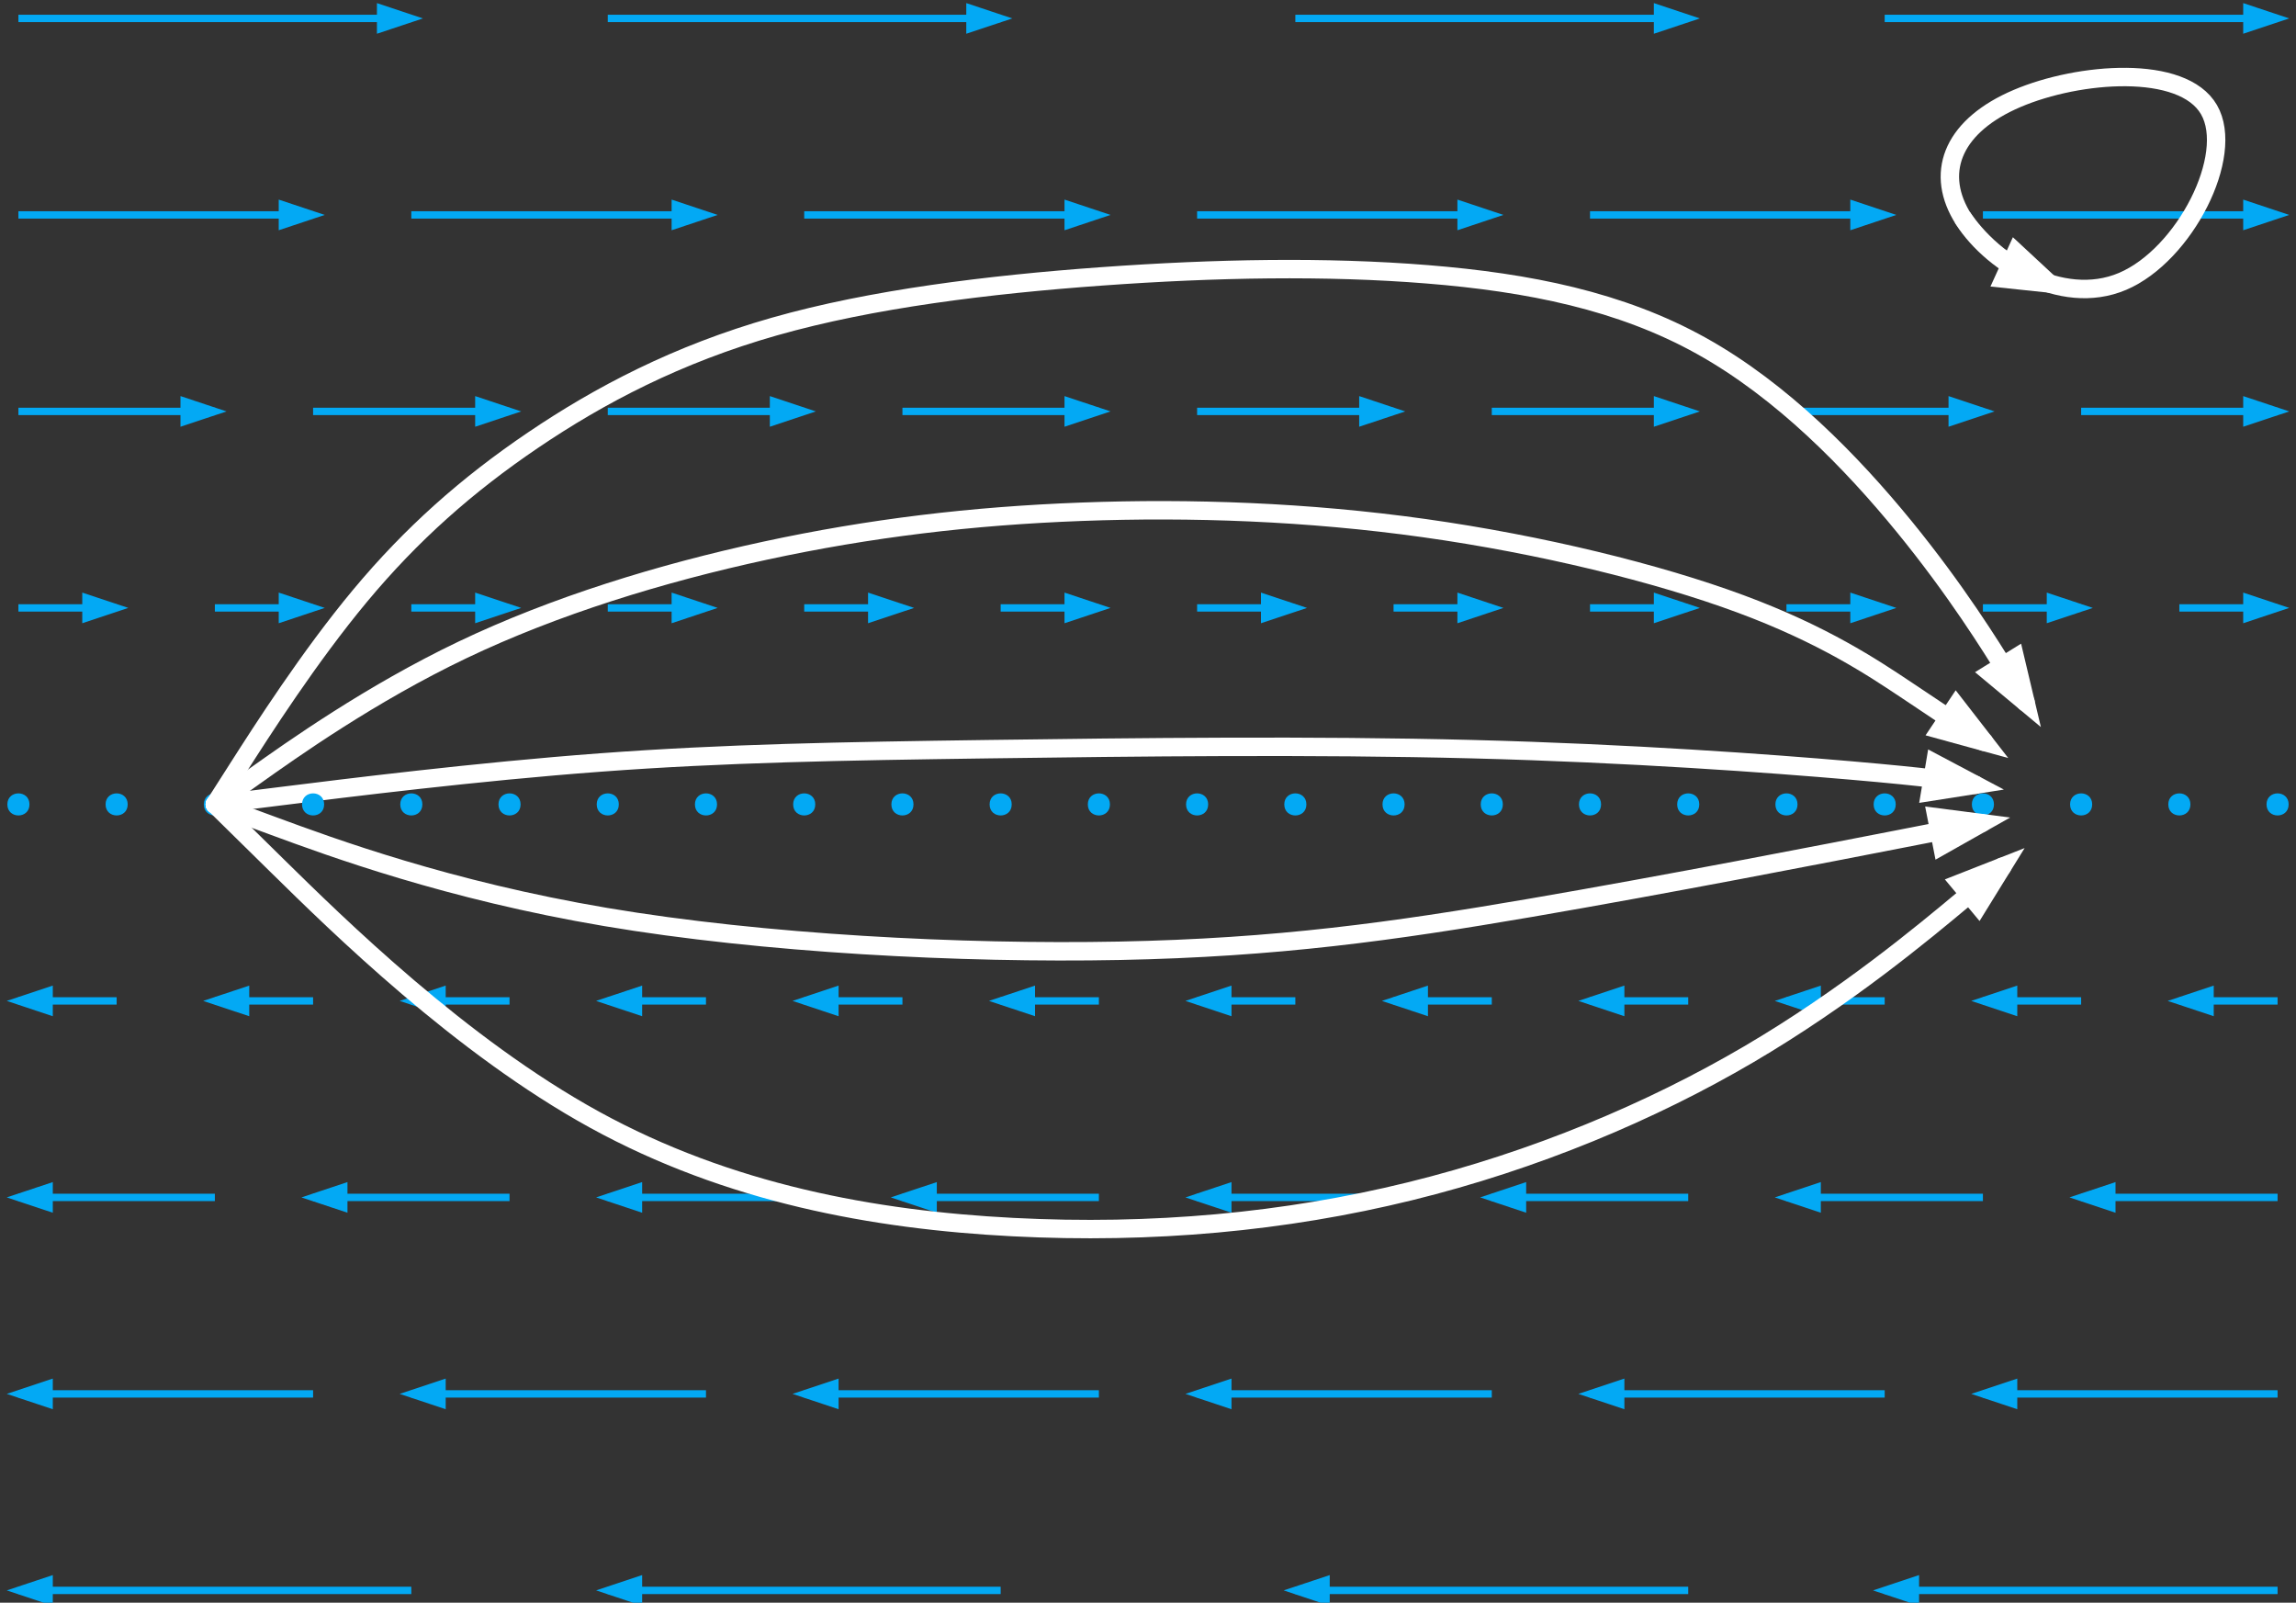 <?xml version="1.0" encoding="UTF-8"?>
<svg xmlns="http://www.w3.org/2000/svg" xmlns:xlink="http://www.w3.org/1999/xlink" width="374pt" height="261pt" viewBox="0 0 374 261" version="1.1">
<rect x="0" y="0" width="374" height="261" fill="#333333" stroke="none"/>
<g id="surface48899">
<path style=" stroke:none;fill-rule:evenodd;fill:rgb(1.2%,66.3%,95.7%);fill-opacity:1;" d="M 324.801 131 C 324.801 128.602 321.199 128.602 321.199 131 C 321.199 133.398 324.801 133.398 324.801 131 Z M 324.801 131 "/>
<path style=" stroke:none;fill-rule:evenodd;fill:rgb(1.2%,66.3%,95.7%);fill-opacity:1;" d="M 36.801 131 C 36.801 128.602 33.199 128.602 33.199 131 C 33.199 133.398 36.801 133.398 36.801 131 Z M 36.801 131 "/>
<path style="fill:none;stroke-width:1.2;stroke-linecap:butt;stroke-linejoin:miter;stroke:rgb(1.2%,66.3%,95.7%);stroke-opacity:1;stroke-miterlimit:10;" d="M 432 160 L 416 160 " transform="matrix(1,0,0,-1,-61,323)"/>
<path style="fill-rule:evenodd;fill:rgb(1.2%,66.3%,95.7%);fill-opacity:1;stroke-width:1.2;stroke-linecap:butt;stroke-linejoin:miter;stroke:rgb(1.2%,66.3%,95.7%);stroke-opacity:1;stroke-miterlimit:10;" d="M 416 160 L 421 158.336 L 421 161.664 Z M 416 160 " transform="matrix(1,0,0,-1,-61,323)"/>
<path style="fill:none;stroke-width:1.2;stroke-linecap:butt;stroke-linejoin:miter;stroke:rgb(1.2%,66.3%,95.7%);stroke-opacity:1;stroke-miterlimit:10;" d="M 400 160 L 384 160 " transform="matrix(1,0,0,-1,-61,323)"/>
<path style="fill-rule:evenodd;fill:rgb(1.2%,66.3%,95.7%);fill-opacity:1;stroke-width:1.2;stroke-linecap:butt;stroke-linejoin:miter;stroke:rgb(1.2%,66.3%,95.7%);stroke-opacity:1;stroke-miterlimit:10;" d="M 384 160 L 389 158.336 L 389 161.664 Z M 384 160 " transform="matrix(1,0,0,-1,-61,323)"/>
<path style="fill:none;stroke-width:1.2;stroke-linecap:butt;stroke-linejoin:miter;stroke:rgb(1.2%,66.3%,95.7%);stroke-opacity:1;stroke-miterlimit:10;" d="M 368 160 L 352 160 " transform="matrix(1,0,0,-1,-61,323)"/>
<path style="fill-rule:evenodd;fill:rgb(1.2%,66.3%,95.7%);fill-opacity:1;stroke-width:1.2;stroke-linecap:butt;stroke-linejoin:miter;stroke:rgb(1.2%,66.3%,95.7%);stroke-opacity:1;stroke-miterlimit:10;" d="M 352 160 L 357 158.336 L 357 161.664 Z M 352 160 " transform="matrix(1,0,0,-1,-61,323)"/>
<path style="fill:none;stroke-width:1.2;stroke-linecap:butt;stroke-linejoin:miter;stroke:rgb(1.2%,66.3%,95.7%);stroke-opacity:1;stroke-miterlimit:10;" d="M 336 160 L 320 160 " transform="matrix(1,0,0,-1,-61,323)"/>
<path style="fill-rule:evenodd;fill:rgb(1.2%,66.3%,95.7%);fill-opacity:1;stroke-width:1.2;stroke-linecap:butt;stroke-linejoin:miter;stroke:rgb(1.2%,66.3%,95.7%);stroke-opacity:1;stroke-miterlimit:10;" d="M 320 160 L 325 158.336 L 325 161.664 Z M 320 160 " transform="matrix(1,0,0,-1,-61,323)"/>
<path style="fill:none;stroke-width:1.2;stroke-linecap:butt;stroke-linejoin:miter;stroke:rgb(1.2%,66.3%,95.7%);stroke-opacity:1;stroke-miterlimit:10;" d="M 304 160 L 288 160 " transform="matrix(1,0,0,-1,-61,323)"/>
<path style="fill-rule:evenodd;fill:rgb(1.2%,66.3%,95.7%);fill-opacity:1;stroke-width:1.2;stroke-linecap:butt;stroke-linejoin:miter;stroke:rgb(1.2%,66.3%,95.7%);stroke-opacity:1;stroke-miterlimit:10;" d="M 288 160 L 293 158.336 L 293 161.664 Z M 288 160 " transform="matrix(1,0,0,-1,-61,323)"/>
<path style="fill:none;stroke-width:1.2;stroke-linecap:butt;stroke-linejoin:miter;stroke:rgb(1.2%,66.3%,95.7%);stroke-opacity:1;stroke-miterlimit:10;" d="M 272 160 L 256 160 " transform="matrix(1,0,0,-1,-61,323)"/>
<path style="fill-rule:evenodd;fill:rgb(1.2%,66.3%,95.7%);fill-opacity:1;stroke-width:1.2;stroke-linecap:butt;stroke-linejoin:miter;stroke:rgb(1.2%,66.3%,95.7%);stroke-opacity:1;stroke-miterlimit:10;" d="M 256 160 L 261 158.336 L 261 161.664 Z M 256 160 " transform="matrix(1,0,0,-1,-61,323)"/>
<path style="fill:none;stroke-width:1.2;stroke-linecap:butt;stroke-linejoin:miter;stroke:rgb(1.2%,66.3%,95.7%);stroke-opacity:1;stroke-miterlimit:10;" d="M 240 160 L 224 160 " transform="matrix(1,0,0,-1,-61,323)"/>
<path style="fill-rule:evenodd;fill:rgb(1.2%,66.3%,95.7%);fill-opacity:1;stroke-width:1.2;stroke-linecap:butt;stroke-linejoin:miter;stroke:rgb(1.2%,66.3%,95.7%);stroke-opacity:1;stroke-miterlimit:10;" d="M 224 160 L 229 158.336 L 229 161.664 Z M 224 160 " transform="matrix(1,0,0,-1,-61,323)"/>
<path style="fill:none;stroke-width:1.2;stroke-linecap:butt;stroke-linejoin:miter;stroke:rgb(1.2%,66.3%,95.7%);stroke-opacity:1;stroke-miterlimit:10;" d="M 208 160 L 192 160 " transform="matrix(1,0,0,-1,-61,323)"/>
<path style="fill-rule:evenodd;fill:rgb(1.2%,66.3%,95.7%);fill-opacity:1;stroke-width:1.2;stroke-linecap:butt;stroke-linejoin:miter;stroke:rgb(1.2%,66.3%,95.7%);stroke-opacity:1;stroke-miterlimit:10;" d="M 192 160 L 197 158.336 L 197 161.664 Z M 192 160 " transform="matrix(1,0,0,-1,-61,323)"/>
<path style="fill:none;stroke-width:1.2;stroke-linecap:butt;stroke-linejoin:miter;stroke:rgb(1.2%,66.3%,95.7%);stroke-opacity:1;stroke-miterlimit:10;" d="M 176 160 L 160 160 " transform="matrix(1,0,0,-1,-61,323)"/>
<path style="fill-rule:evenodd;fill:rgb(1.2%,66.3%,95.7%);fill-opacity:1;stroke-width:1.2;stroke-linecap:butt;stroke-linejoin:miter;stroke:rgb(1.2%,66.3%,95.7%);stroke-opacity:1;stroke-miterlimit:10;" d="M 160 160 L 165 158.336 L 165 161.664 Z M 160 160 " transform="matrix(1,0,0,-1,-61,323)"/>
<path style="fill:none;stroke-width:1.2;stroke-linecap:butt;stroke-linejoin:miter;stroke:rgb(1.2%,66.3%,95.7%);stroke-opacity:1;stroke-miterlimit:10;" d="M 144 160 L 128 160 " transform="matrix(1,0,0,-1,-61,323)"/>
<path style="fill-rule:evenodd;fill:rgb(1.2%,66.3%,95.7%);fill-opacity:1;stroke-width:1.2;stroke-linecap:butt;stroke-linejoin:miter;stroke:rgb(1.2%,66.3%,95.7%);stroke-opacity:1;stroke-miterlimit:10;" d="M 128 160 L 133 158.336 L 133 161.664 Z M 128 160 " transform="matrix(1,0,0,-1,-61,323)"/>
<path style="fill:none;stroke-width:1.2;stroke-linecap:butt;stroke-linejoin:miter;stroke:rgb(1.2%,66.3%,95.7%);stroke-opacity:1;stroke-miterlimit:10;" d="M 112 160 L 96 160 " transform="matrix(1,0,0,-1,-61,323)"/>
<path style="fill-rule:evenodd;fill:rgb(1.2%,66.3%,95.7%);fill-opacity:1;stroke-width:1.2;stroke-linecap:butt;stroke-linejoin:miter;stroke:rgb(1.2%,66.3%,95.7%);stroke-opacity:1;stroke-miterlimit:10;" d="M 96 160 L 101 158.336 L 101 161.664 Z M 96 160 " transform="matrix(1,0,0,-1,-61,323)"/>
<path style="fill:none;stroke-width:1.2;stroke-linecap:butt;stroke-linejoin:miter;stroke:rgb(1.2%,66.3%,95.7%);stroke-opacity:1;stroke-miterlimit:10;" d="M 80 160 L 64 160 " transform="matrix(1,0,0,-1,-61,323)"/>
<path style="fill-rule:evenodd;fill:rgb(1.2%,66.3%,95.7%);fill-opacity:1;stroke-width:1.2;stroke-linecap:butt;stroke-linejoin:miter;stroke:rgb(1.2%,66.3%,95.7%);stroke-opacity:1;stroke-miterlimit:10;" d="M 64 160 L 69 158.336 L 69 161.664 Z M 64 160 " transform="matrix(1,0,0,-1,-61,323)"/>
<path style="fill:none;stroke-width:1.2;stroke-linecap:butt;stroke-linejoin:miter;stroke:rgb(1.2%,66.3%,95.7%);stroke-opacity:1;stroke-miterlimit:10;" d="M 432 128 L 400 128 " transform="matrix(1,0,0,-1,-61,323)"/>
<path style="fill-rule:evenodd;fill:rgb(1.2%,66.3%,95.7%);fill-opacity:1;stroke-width:1.2;stroke-linecap:butt;stroke-linejoin:miter;stroke:rgb(1.2%,66.3%,95.7%);stroke-opacity:1;stroke-miterlimit:10;" d="M 400 128 L 405 126.336 L 405 129.664 Z M 400 128 " transform="matrix(1,0,0,-1,-61,323)"/>
<path style="fill:none;stroke-width:1.2;stroke-linecap:butt;stroke-linejoin:miter;stroke:rgb(1.2%,66.3%,95.7%);stroke-opacity:1;stroke-miterlimit:10;" d="M 384 128 L 352 128 " transform="matrix(1,0,0,-1,-61,323)"/>
<path style="fill-rule:evenodd;fill:rgb(1.2%,66.3%,95.7%);fill-opacity:1;stroke-width:1.2;stroke-linecap:butt;stroke-linejoin:miter;stroke:rgb(1.2%,66.3%,95.7%);stroke-opacity:1;stroke-miterlimit:10;" d="M 352 128 L 357 126.336 L 357 129.664 Z M 352 128 " transform="matrix(1,0,0,-1,-61,323)"/>
<path style="fill:none;stroke-width:1.2;stroke-linecap:butt;stroke-linejoin:miter;stroke:rgb(1.2%,66.3%,95.7%);stroke-opacity:1;stroke-miterlimit:10;" d="M 336 128 L 304 128 " transform="matrix(1,0,0,-1,-61,323)"/>
<path style="fill-rule:evenodd;fill:rgb(1.2%,66.3%,95.7%);fill-opacity:1;stroke-width:1.2;stroke-linecap:butt;stroke-linejoin:miter;stroke:rgb(1.2%,66.3%,95.7%);stroke-opacity:1;stroke-miterlimit:10;" d="M 304 128 L 309 126.336 L 309 129.664 Z M 304 128 " transform="matrix(1,0,0,-1,-61,323)"/>
<path style="fill:none;stroke-width:1.2;stroke-linecap:butt;stroke-linejoin:miter;stroke:rgb(1.2%,66.3%,95.7%);stroke-opacity:1;stroke-miterlimit:10;" d="M 288 128 L 256 128 " transform="matrix(1,0,0,-1,-61,323)"/>
<path style="fill-rule:evenodd;fill:rgb(1.2%,66.3%,95.7%);fill-opacity:1;stroke-width:1.2;stroke-linecap:butt;stroke-linejoin:miter;stroke:rgb(1.2%,66.3%,95.7%);stroke-opacity:1;stroke-miterlimit:10;" d="M 256 128 L 261 126.336 L 261 129.664 Z M 256 128 " transform="matrix(1,0,0,-1,-61,323)"/>
<path style="fill:none;stroke-width:1.2;stroke-linecap:butt;stroke-linejoin:miter;stroke:rgb(1.2%,66.3%,95.7%);stroke-opacity:1;stroke-miterlimit:10;" d="M 240 128 L 208 128 " transform="matrix(1,0,0,-1,-61,323)"/>
<path style="fill-rule:evenodd;fill:rgb(1.2%,66.3%,95.7%);fill-opacity:1;stroke-width:1.2;stroke-linecap:butt;stroke-linejoin:miter;stroke:rgb(1.2%,66.3%,95.7%);stroke-opacity:1;stroke-miterlimit:10;" d="M 208 128 L 213 126.336 L 213 129.664 Z M 208 128 " transform="matrix(1,0,0,-1,-61,323)"/>
<path style="fill:none;stroke-width:1.2;stroke-linecap:butt;stroke-linejoin:miter;stroke:rgb(1.2%,66.3%,95.7%);stroke-opacity:1;stroke-miterlimit:10;" d="M 192 128 L 160 128 " transform="matrix(1,0,0,-1,-61,323)"/>
<path style="fill-rule:evenodd;fill:rgb(1.2%,66.3%,95.7%);fill-opacity:1;stroke-width:1.2;stroke-linecap:butt;stroke-linejoin:miter;stroke:rgb(1.2%,66.3%,95.7%);stroke-opacity:1;stroke-miterlimit:10;" d="M 160 128 L 165 126.336 L 165 129.664 Z M 160 128 " transform="matrix(1,0,0,-1,-61,323)"/>
<path style="fill:none;stroke-width:1.2;stroke-linecap:butt;stroke-linejoin:miter;stroke:rgb(1.2%,66.3%,95.7%);stroke-opacity:1;stroke-miterlimit:10;" d="M 144 128 L 112 128 " transform="matrix(1,0,0,-1,-61,323)"/>
<path style="fill-rule:evenodd;fill:rgb(1.2%,66.3%,95.7%);fill-opacity:1;stroke-width:1.2;stroke-linecap:butt;stroke-linejoin:miter;stroke:rgb(1.2%,66.3%,95.7%);stroke-opacity:1;stroke-miterlimit:10;" d="M 112 128 L 117 126.336 L 117 129.664 Z M 112 128 " transform="matrix(1,0,0,-1,-61,323)"/>
<path style="fill:none;stroke-width:1.2;stroke-linecap:butt;stroke-linejoin:miter;stroke:rgb(1.2%,66.3%,95.7%);stroke-opacity:1;stroke-miterlimit:10;" d="M 96 128 L 64 128 " transform="matrix(1,0,0,-1,-61,323)"/>
<path style="fill-rule:evenodd;fill:rgb(1.2%,66.3%,95.7%);fill-opacity:1;stroke-width:1.2;stroke-linecap:butt;stroke-linejoin:miter;stroke:rgb(1.2%,66.3%,95.7%);stroke-opacity:1;stroke-miterlimit:10;" d="M 64 128 L 69 126.336 L 69 129.664 Z M 64 128 " transform="matrix(1,0,0,-1,-61,323)"/>
<path style="fill:none;stroke-width:1.2;stroke-linecap:butt;stroke-linejoin:miter;stroke:rgb(1.2%,66.3%,95.7%);stroke-opacity:1;stroke-miterlimit:10;" d="M 432 96 L 384 96 " transform="matrix(1,0,0,-1,-61,323)"/>
<path style="fill-rule:evenodd;fill:rgb(1.2%,66.3%,95.7%);fill-opacity:1;stroke-width:1.2;stroke-linecap:butt;stroke-linejoin:miter;stroke:rgb(1.2%,66.3%,95.7%);stroke-opacity:1;stroke-miterlimit:10;" d="M 384 96 L 389 94.336 L 389 97.664 Z M 384 96 " transform="matrix(1,0,0,-1,-61,323)"/>
<path style="fill:none;stroke-width:1.2;stroke-linecap:butt;stroke-linejoin:miter;stroke:rgb(1.2%,66.3%,95.7%);stroke-opacity:1;stroke-miterlimit:10;" d="M 368 96 L 320 96 " transform="matrix(1,0,0,-1,-61,323)"/>
<path style="fill-rule:evenodd;fill:rgb(1.2%,66.3%,95.7%);fill-opacity:1;stroke-width:1.2;stroke-linecap:butt;stroke-linejoin:miter;stroke:rgb(1.2%,66.3%,95.7%);stroke-opacity:1;stroke-miterlimit:10;" d="M 320 96 L 325 94.336 L 325 97.664 Z M 320 96 " transform="matrix(1,0,0,-1,-61,323)"/>
<path style="fill:none;stroke-width:1.2;stroke-linecap:butt;stroke-linejoin:miter;stroke:rgb(1.2%,66.3%,95.7%);stroke-opacity:1;stroke-miterlimit:10;" d="M 304 96 L 256 96 " transform="matrix(1,0,0,-1,-61,323)"/>
<path style="fill-rule:evenodd;fill:rgb(1.2%,66.3%,95.7%);fill-opacity:1;stroke-width:1.2;stroke-linecap:butt;stroke-linejoin:miter;stroke:rgb(1.2%,66.3%,95.7%);stroke-opacity:1;stroke-miterlimit:10;" d="M 256 96 L 261 94.336 L 261 97.664 Z M 256 96 " transform="matrix(1,0,0,-1,-61,323)"/>
<path style="fill:none;stroke-width:1.2;stroke-linecap:butt;stroke-linejoin:miter;stroke:rgb(1.2%,66.3%,95.7%);stroke-opacity:1;stroke-miterlimit:10;" d="M 240 96 L 192 96 " transform="matrix(1,0,0,-1,-61,323)"/>
<path style="fill-rule:evenodd;fill:rgb(1.2%,66.3%,95.7%);fill-opacity:1;stroke-width:1.2;stroke-linecap:butt;stroke-linejoin:miter;stroke:rgb(1.2%,66.3%,95.7%);stroke-opacity:1;stroke-miterlimit:10;" d="M 192 96 L 197 94.336 L 197 97.664 Z M 192 96 " transform="matrix(1,0,0,-1,-61,323)"/>
<path style="fill:none;stroke-width:1.2;stroke-linecap:butt;stroke-linejoin:miter;stroke:rgb(1.2%,66.3%,95.7%);stroke-opacity:1;stroke-miterlimit:10;" d="M 176 96 L 128 96 " transform="matrix(1,0,0,-1,-61,323)"/>
<path style="fill-rule:evenodd;fill:rgb(1.2%,66.3%,95.7%);fill-opacity:1;stroke-width:1.2;stroke-linecap:butt;stroke-linejoin:miter;stroke:rgb(1.2%,66.3%,95.7%);stroke-opacity:1;stroke-miterlimit:10;" d="M 128 96 L 133 94.336 L 133 97.664 Z M 128 96 " transform="matrix(1,0,0,-1,-61,323)"/>
<path style="fill:none;stroke-width:1.2;stroke-linecap:butt;stroke-linejoin:miter;stroke:rgb(1.2%,66.3%,95.7%);stroke-opacity:1;stroke-miterlimit:10;" d="M 112 96 L 64 96 " transform="matrix(1,0,0,-1,-61,323)"/>
<path style="fill-rule:evenodd;fill:rgb(1.2%,66.3%,95.7%);fill-opacity:1;stroke-width:1.2;stroke-linecap:butt;stroke-linejoin:miter;stroke:rgb(1.2%,66.3%,95.7%);stroke-opacity:1;stroke-miterlimit:10;" d="M 64 96 L 69 94.336 L 69 97.664 Z M 64 96 " transform="matrix(1,0,0,-1,-61,323)"/>
<path style="fill:none;stroke-width:1.2;stroke-linecap:butt;stroke-linejoin:miter;stroke:rgb(1.2%,66.3%,95.7%);stroke-opacity:1;stroke-miterlimit:10;" d="M 432 64 L 368 64 " transform="matrix(1,0,0,-1,-61,323)"/>
<path style="fill-rule:evenodd;fill:rgb(1.2%,66.3%,95.7%);fill-opacity:1;stroke-width:1.2;stroke-linecap:butt;stroke-linejoin:miter;stroke:rgb(1.2%,66.3%,95.7%);stroke-opacity:1;stroke-miterlimit:10;" d="M 368 64 L 373 62.336 L 373 65.664 Z M 368 64 " transform="matrix(1,0,0,-1,-61,323)"/>
<path style="fill:none;stroke-width:1.2;stroke-linecap:butt;stroke-linejoin:miter;stroke:rgb(1.2%,66.3%,95.7%);stroke-opacity:1;stroke-miterlimit:10;" d="M 336 64 L 272 64 " transform="matrix(1,0,0,-1,-61,323)"/>
<path style="fill-rule:evenodd;fill:rgb(1.2%,66.3%,95.7%);fill-opacity:1;stroke-width:1.2;stroke-linecap:butt;stroke-linejoin:miter;stroke:rgb(1.2%,66.3%,95.7%);stroke-opacity:1;stroke-miterlimit:10;" d="M 272 64 L 277 62.336 L 277 65.664 Z M 272 64 " transform="matrix(1,0,0,-1,-61,323)"/>
<path style="fill:none;stroke-width:1.2;stroke-linecap:butt;stroke-linejoin:miter;stroke:rgb(1.2%,66.3%,95.7%);stroke-opacity:1;stroke-miterlimit:10;" d="M 224 64 L 160 64 " transform="matrix(1,0,0,-1,-61,323)"/>
<path style="fill-rule:evenodd;fill:rgb(1.2%,66.3%,95.7%);fill-opacity:1;stroke-width:1.2;stroke-linecap:butt;stroke-linejoin:miter;stroke:rgb(1.2%,66.3%,95.7%);stroke-opacity:1;stroke-miterlimit:10;" d="M 160 64 L 165 62.336 L 165 65.664 Z M 160 64 " transform="matrix(1,0,0,-1,-61,323)"/>
<path style="fill:none;stroke-width:1.2;stroke-linecap:butt;stroke-linejoin:miter;stroke:rgb(1.2%,66.3%,95.7%);stroke-opacity:1;stroke-miterlimit:10;" d="M 128 64 L 64 64 " transform="matrix(1,0,0,-1,-61,323)"/>
<path style="fill-rule:evenodd;fill:rgb(1.2%,66.3%,95.7%);fill-opacity:1;stroke-width:1.2;stroke-linecap:butt;stroke-linejoin:miter;stroke:rgb(1.2%,66.3%,95.7%);stroke-opacity:1;stroke-miterlimit:10;" d="M 64 64 L 69 62.336 L 69 65.664 Z M 64 64 " transform="matrix(1,0,0,-1,-61,323)"/>
<path style="fill:none;stroke-width:1.2;stroke-linecap:butt;stroke-linejoin:miter;stroke:rgb(1.2%,66.3%,95.7%);stroke-opacity:1;stroke-miterlimit:10;" d="M 64 224 L 80 224 " transform="matrix(1,0,0,-1,-61,323)"/>
<path style="fill-rule:evenodd;fill:rgb(1.2%,66.3%,95.7%);fill-opacity:1;stroke-width:1.2;stroke-linecap:butt;stroke-linejoin:miter;stroke:rgb(1.2%,66.3%,95.7%);stroke-opacity:1;stroke-miterlimit:10;" d="M 80 224 L 75 225.664 L 75 222.336 Z M 80 224 " transform="matrix(1,0,0,-1,-61,323)"/>
<path style="fill:none;stroke-width:1.2;stroke-linecap:butt;stroke-linejoin:miter;stroke:rgb(1.2%,66.3%,95.7%);stroke-opacity:1;stroke-miterlimit:10;" d="M 96 224 L 112 224 " transform="matrix(1,0,0,-1,-61,323)"/>
<path style="fill-rule:evenodd;fill:rgb(1.2%,66.3%,95.7%);fill-opacity:1;stroke-width:1.2;stroke-linecap:butt;stroke-linejoin:miter;stroke:rgb(1.2%,66.3%,95.7%);stroke-opacity:1;stroke-miterlimit:10;" d="M 112 224 L 107 225.664 L 107 222.336 Z M 112 224 " transform="matrix(1,0,0,-1,-61,323)"/>
<path style="fill:none;stroke-width:1.2;stroke-linecap:butt;stroke-linejoin:miter;stroke:rgb(1.2%,66.3%,95.7%);stroke-opacity:1;stroke-miterlimit:10;" d="M 128 224 L 144 224 " transform="matrix(1,0,0,-1,-61,323)"/>
<path style="fill-rule:evenodd;fill:rgb(1.2%,66.3%,95.7%);fill-opacity:1;stroke-width:1.2;stroke-linecap:butt;stroke-linejoin:miter;stroke:rgb(1.2%,66.3%,95.7%);stroke-opacity:1;stroke-miterlimit:10;" d="M 144 224 L 139 225.664 L 139 222.336 Z M 144 224 " transform="matrix(1,0,0,-1,-61,323)"/>
<path style="fill:none;stroke-width:1.2;stroke-linecap:butt;stroke-linejoin:miter;stroke:rgb(1.2%,66.3%,95.7%);stroke-opacity:1;stroke-miterlimit:10;" d="M 160 224 L 176 224 " transform="matrix(1,0,0,-1,-61,323)"/>
<path style="fill-rule:evenodd;fill:rgb(1.2%,66.3%,95.7%);fill-opacity:1;stroke-width:1.2;stroke-linecap:butt;stroke-linejoin:miter;stroke:rgb(1.2%,66.3%,95.7%);stroke-opacity:1;stroke-miterlimit:10;" d="M 176 224 L 171 225.664 L 171 222.336 Z M 176 224 " transform="matrix(1,0,0,-1,-61,323)"/>
<path style="fill:none;stroke-width:1.2;stroke-linecap:butt;stroke-linejoin:miter;stroke:rgb(1.2%,66.3%,95.7%);stroke-opacity:1;stroke-miterlimit:10;" d="M 192 224 L 208 224 " transform="matrix(1,0,0,-1,-61,323)"/>
<path style="fill-rule:evenodd;fill:rgb(1.2%,66.3%,95.7%);fill-opacity:1;stroke-width:1.2;stroke-linecap:butt;stroke-linejoin:miter;stroke:rgb(1.2%,66.3%,95.7%);stroke-opacity:1;stroke-miterlimit:10;" d="M 208 224 L 203 225.664 L 203 222.336 Z M 208 224 " transform="matrix(1,0,0,-1,-61,323)"/>
<path style="fill:none;stroke-width:1.2;stroke-linecap:butt;stroke-linejoin:miter;stroke:rgb(1.2%,66.3%,95.7%);stroke-opacity:1;stroke-miterlimit:10;" d="M 224 224 L 240 224 " transform="matrix(1,0,0,-1,-61,323)"/>
<path style="fill-rule:evenodd;fill:rgb(1.2%,66.3%,95.7%);fill-opacity:1;stroke-width:1.2;stroke-linecap:butt;stroke-linejoin:miter;stroke:rgb(1.2%,66.3%,95.7%);stroke-opacity:1;stroke-miterlimit:10;" d="M 240 224 L 235 225.664 L 235 222.336 Z M 240 224 " transform="matrix(1,0,0,-1,-61,323)"/>
<path style="fill:none;stroke-width:1.2;stroke-linecap:butt;stroke-linejoin:miter;stroke:rgb(1.2%,66.3%,95.7%);stroke-opacity:1;stroke-miterlimit:10;" d="M 256 224 L 272 224 " transform="matrix(1,0,0,-1,-61,323)"/>
<path style="fill-rule:evenodd;fill:rgb(1.2%,66.3%,95.7%);fill-opacity:1;stroke-width:1.2;stroke-linecap:butt;stroke-linejoin:miter;stroke:rgb(1.2%,66.3%,95.7%);stroke-opacity:1;stroke-miterlimit:10;" d="M 272 224 L 267 225.664 L 267 222.336 Z M 272 224 " transform="matrix(1,0,0,-1,-61,323)"/>
<path style="fill:none;stroke-width:1.2;stroke-linecap:butt;stroke-linejoin:miter;stroke:rgb(1.2%,66.3%,95.7%);stroke-opacity:1;stroke-miterlimit:10;" d="M 288 224 L 304 224 " transform="matrix(1,0,0,-1,-61,323)"/>
<path style="fill-rule:evenodd;fill:rgb(1.2%,66.3%,95.7%);fill-opacity:1;stroke-width:1.2;stroke-linecap:butt;stroke-linejoin:miter;stroke:rgb(1.2%,66.3%,95.7%);stroke-opacity:1;stroke-miterlimit:10;" d="M 304 224 L 299 225.664 L 299 222.336 Z M 304 224 " transform="matrix(1,0,0,-1,-61,323)"/>
<path style="fill:none;stroke-width:1.2;stroke-linecap:butt;stroke-linejoin:miter;stroke:rgb(1.2%,66.3%,95.7%);stroke-opacity:1;stroke-miterlimit:10;" d="M 320 224 L 336 224 " transform="matrix(1,0,0,-1,-61,323)"/>
<path style="fill-rule:evenodd;fill:rgb(1.2%,66.3%,95.7%);fill-opacity:1;stroke-width:1.2;stroke-linecap:butt;stroke-linejoin:miter;stroke:rgb(1.2%,66.3%,95.7%);stroke-opacity:1;stroke-miterlimit:10;" d="M 336 224 L 331 225.664 L 331 222.336 Z M 336 224 " transform="matrix(1,0,0,-1,-61,323)"/>
<path style="fill:none;stroke-width:1.2;stroke-linecap:butt;stroke-linejoin:miter;stroke:rgb(1.2%,66.3%,95.7%);stroke-opacity:1;stroke-miterlimit:10;" d="M 352 224 L 368 224 " transform="matrix(1,0,0,-1,-61,323)"/>
<path style="fill-rule:evenodd;fill:rgb(1.2%,66.3%,95.7%);fill-opacity:1;stroke-width:1.2;stroke-linecap:butt;stroke-linejoin:miter;stroke:rgb(1.2%,66.3%,95.7%);stroke-opacity:1;stroke-miterlimit:10;" d="M 368 224 L 363 225.664 L 363 222.336 Z M 368 224 " transform="matrix(1,0,0,-1,-61,323)"/>
<path style="fill:none;stroke-width:1.2;stroke-linecap:butt;stroke-linejoin:miter;stroke:rgb(1.2%,66.3%,95.7%);stroke-opacity:1;stroke-miterlimit:10;" d="M 384 224 L 400 224 " transform="matrix(1,0,0,-1,-61,323)"/>
<path style="fill-rule:evenodd;fill:rgb(1.2%,66.3%,95.7%);fill-opacity:1;stroke-width:1.2;stroke-linecap:butt;stroke-linejoin:miter;stroke:rgb(1.2%,66.3%,95.7%);stroke-opacity:1;stroke-miterlimit:10;" d="M 400 224 L 395 225.664 L 395 222.336 Z M 400 224 " transform="matrix(1,0,0,-1,-61,323)"/>
<path style="fill:none;stroke-width:1.2;stroke-linecap:butt;stroke-linejoin:miter;stroke:rgb(1.2%,66.3%,95.7%);stroke-opacity:1;stroke-miterlimit:10;" d="M 416 224 L 432 224 " transform="matrix(1,0,0,-1,-61,323)"/>
<path style="fill-rule:evenodd;fill:rgb(1.2%,66.3%,95.7%);fill-opacity:1;stroke-width:1.2;stroke-linecap:butt;stroke-linejoin:miter;stroke:rgb(1.2%,66.3%,95.7%);stroke-opacity:1;stroke-miterlimit:10;" d="M 432 224 L 427 225.664 L 427 222.336 Z M 432 224 " transform="matrix(1,0,0,-1,-61,323)"/>
<path style="fill:none;stroke-width:1.2;stroke-linecap:butt;stroke-linejoin:miter;stroke:rgb(1.2%,66.3%,95.7%);stroke-opacity:1;stroke-miterlimit:10;" d="M 64 256 L 96 256 " transform="matrix(1,0,0,-1,-61,323)"/>
<path style="fill-rule:evenodd;fill:rgb(1.2%,66.3%,95.7%);fill-opacity:1;stroke-width:1.2;stroke-linecap:butt;stroke-linejoin:miter;stroke:rgb(1.2%,66.3%,95.7%);stroke-opacity:1;stroke-miterlimit:10;" d="M 96 256 L 91 257.664 L 91 254.336 Z M 96 256 " transform="matrix(1,0,0,-1,-61,323)"/>
<path style="fill:none;stroke-width:1.2;stroke-linecap:butt;stroke-linejoin:miter;stroke:rgb(1.2%,66.3%,95.7%);stroke-opacity:1;stroke-miterlimit:10;" d="M 112 256 L 144 256 " transform="matrix(1,0,0,-1,-61,323)"/>
<path style="fill-rule:evenodd;fill:rgb(1.2%,66.3%,95.7%);fill-opacity:1;stroke-width:1.2;stroke-linecap:butt;stroke-linejoin:miter;stroke:rgb(1.2%,66.3%,95.7%);stroke-opacity:1;stroke-miterlimit:10;" d="M 144 256 L 139 257.664 L 139 254.336 Z M 144 256 " transform="matrix(1,0,0,-1,-61,323)"/>
<path style="fill:none;stroke-width:1.2;stroke-linecap:butt;stroke-linejoin:miter;stroke:rgb(1.2%,66.3%,95.7%);stroke-opacity:1;stroke-miterlimit:10;" d="M 160 256 L 192 256 " transform="matrix(1,0,0,-1,-61,323)"/>
<path style="fill-rule:evenodd;fill:rgb(1.2%,66.3%,95.7%);fill-opacity:1;stroke-width:1.2;stroke-linecap:butt;stroke-linejoin:miter;stroke:rgb(1.2%,66.3%,95.7%);stroke-opacity:1;stroke-miterlimit:10;" d="M 192 256 L 187 257.664 L 187 254.336 Z M 192 256 " transform="matrix(1,0,0,-1,-61,323)"/>
<path style="fill:none;stroke-width:1.2;stroke-linecap:butt;stroke-linejoin:miter;stroke:rgb(1.2%,66.3%,95.7%);stroke-opacity:1;stroke-miterlimit:10;" d="M 208 256 L 240 256 " transform="matrix(1,0,0,-1,-61,323)"/>
<path style="fill-rule:evenodd;fill:rgb(1.2%,66.3%,95.7%);fill-opacity:1;stroke-width:1.2;stroke-linecap:butt;stroke-linejoin:miter;stroke:rgb(1.2%,66.3%,95.7%);stroke-opacity:1;stroke-miterlimit:10;" d="M 240 256 L 235 257.664 L 235 254.336 Z M 240 256 " transform="matrix(1,0,0,-1,-61,323)"/>
<path style="fill:none;stroke-width:1.2;stroke-linecap:butt;stroke-linejoin:miter;stroke:rgb(1.2%,66.3%,95.7%);stroke-opacity:1;stroke-miterlimit:10;" d="M 256 256 L 288 256 " transform="matrix(1,0,0,-1,-61,323)"/>
<path style="fill-rule:evenodd;fill:rgb(1.2%,66.3%,95.7%);fill-opacity:1;stroke-width:1.2;stroke-linecap:butt;stroke-linejoin:miter;stroke:rgb(1.2%,66.3%,95.7%);stroke-opacity:1;stroke-miterlimit:10;" d="M 288 256 L 283 257.664 L 283 254.336 Z M 288 256 " transform="matrix(1,0,0,-1,-61,323)"/>
<path style="fill:none;stroke-width:1.2;stroke-linecap:butt;stroke-linejoin:miter;stroke:rgb(1.2%,66.3%,95.7%);stroke-opacity:1;stroke-miterlimit:10;" d="M 304 256 L 336 256 " transform="matrix(1,0,0,-1,-61,323)"/>
<path style="fill-rule:evenodd;fill:rgb(1.2%,66.3%,95.7%);fill-opacity:1;stroke-width:1.2;stroke-linecap:butt;stroke-linejoin:miter;stroke:rgb(1.2%,66.3%,95.7%);stroke-opacity:1;stroke-miterlimit:10;" d="M 336 256 L 331 257.664 L 331 254.336 Z M 336 256 " transform="matrix(1,0,0,-1,-61,323)"/>
<path style="fill:none;stroke-width:1.2;stroke-linecap:butt;stroke-linejoin:miter;stroke:rgb(1.2%,66.3%,95.7%);stroke-opacity:1;stroke-miterlimit:10;" d="M 352 256 L 384 256 " transform="matrix(1,0,0,-1,-61,323)"/>
<path style="fill-rule:evenodd;fill:rgb(1.2%,66.3%,95.7%);fill-opacity:1;stroke-width:1.2;stroke-linecap:butt;stroke-linejoin:miter;stroke:rgb(1.2%,66.3%,95.7%);stroke-opacity:1;stroke-miterlimit:10;" d="M 384 256 L 379 257.664 L 379 254.336 Z M 384 256 " transform="matrix(1,0,0,-1,-61,323)"/>
<path style="fill:none;stroke-width:1.2;stroke-linecap:butt;stroke-linejoin:miter;stroke:rgb(1.2%,66.3%,95.7%);stroke-opacity:1;stroke-miterlimit:10;" d="M 400 256 L 432 256 " transform="matrix(1,0,0,-1,-61,323)"/>
<path style="fill-rule:evenodd;fill:rgb(1.2%,66.3%,95.7%);fill-opacity:1;stroke-width:1.2;stroke-linecap:butt;stroke-linejoin:miter;stroke:rgb(1.2%,66.3%,95.7%);stroke-opacity:1;stroke-miterlimit:10;" d="M 432 256 L 427 257.664 L 427 254.336 Z M 432 256 " transform="matrix(1,0,0,-1,-61,323)"/>
<path style="fill:none;stroke-width:1.2;stroke-linecap:butt;stroke-linejoin:miter;stroke:rgb(1.2%,66.3%,95.7%);stroke-opacity:1;stroke-miterlimit:10;" d="M 64 288 L 112 288 " transform="matrix(1,0,0,-1,-61,323)"/>
<path style="fill-rule:evenodd;fill:rgb(1.2%,66.3%,95.7%);fill-opacity:1;stroke-width:1.2;stroke-linecap:butt;stroke-linejoin:miter;stroke:rgb(1.2%,66.3%,95.7%);stroke-opacity:1;stroke-miterlimit:10;" d="M 112 288 L 107 289.664 L 107 286.336 Z M 112 288 " transform="matrix(1,0,0,-1,-61,323)"/>
<path style="fill:none;stroke-width:1.2;stroke-linecap:butt;stroke-linejoin:miter;stroke:rgb(1.2%,66.3%,95.7%);stroke-opacity:1;stroke-miterlimit:10;" d="M 128 288 L 176 288 " transform="matrix(1,0,0,-1,-61,323)"/>
<path style="fill-rule:evenodd;fill:rgb(1.2%,66.3%,95.7%);fill-opacity:1;stroke-width:1.2;stroke-linecap:butt;stroke-linejoin:miter;stroke:rgb(1.2%,66.3%,95.7%);stroke-opacity:1;stroke-miterlimit:10;" d="M 176 288 L 171 289.664 L 171 286.336 Z M 176 288 " transform="matrix(1,0,0,-1,-61,323)"/>
<path style="fill:none;stroke-width:1.2;stroke-linecap:butt;stroke-linejoin:miter;stroke:rgb(1.2%,66.3%,95.7%);stroke-opacity:1;stroke-miterlimit:10;" d="M 192 288 L 240 288 " transform="matrix(1,0,0,-1,-61,323)"/>
<path style="fill-rule:evenodd;fill:rgb(1.2%,66.3%,95.7%);fill-opacity:1;stroke-width:1.2;stroke-linecap:butt;stroke-linejoin:miter;stroke:rgb(1.2%,66.3%,95.7%);stroke-opacity:1;stroke-miterlimit:10;" d="M 240 288 L 235 289.664 L 235 286.336 Z M 240 288 " transform="matrix(1,0,0,-1,-61,323)"/>
<path style="fill:none;stroke-width:1.2;stroke-linecap:butt;stroke-linejoin:miter;stroke:rgb(1.2%,66.3%,95.7%);stroke-opacity:1;stroke-miterlimit:10;" d="M 256 288 L 304 288 " transform="matrix(1,0,0,-1,-61,323)"/>
<path style="fill-rule:evenodd;fill:rgb(1.2%,66.3%,95.7%);fill-opacity:1;stroke-width:1.2;stroke-linecap:butt;stroke-linejoin:miter;stroke:rgb(1.2%,66.3%,95.7%);stroke-opacity:1;stroke-miterlimit:10;" d="M 304 288 L 299 289.664 L 299 286.336 Z M 304 288 " transform="matrix(1,0,0,-1,-61,323)"/>
<path style="fill:none;stroke-width:1.2;stroke-linecap:butt;stroke-linejoin:miter;stroke:rgb(1.2%,66.3%,95.7%);stroke-opacity:1;stroke-miterlimit:10;" d="M 320 288 L 368 288 " transform="matrix(1,0,0,-1,-61,323)"/>
<path style="fill-rule:evenodd;fill:rgb(1.2%,66.3%,95.7%);fill-opacity:1;stroke-width:1.2;stroke-linecap:butt;stroke-linejoin:miter;stroke:rgb(1.2%,66.3%,95.7%);stroke-opacity:1;stroke-miterlimit:10;" d="M 368 288 L 363 289.664 L 363 286.336 Z M 368 288 " transform="matrix(1,0,0,-1,-61,323)"/>
<path style="fill:none;stroke-width:1.2;stroke-linecap:butt;stroke-linejoin:miter;stroke:rgb(1.2%,66.3%,95.7%);stroke-opacity:1;stroke-miterlimit:10;" d="M 384 288 L 432 288 " transform="matrix(1,0,0,-1,-61,323)"/>
<path style="fill-rule:evenodd;fill:rgb(1.2%,66.3%,95.7%);fill-opacity:1;stroke-width:1.2;stroke-linecap:butt;stroke-linejoin:miter;stroke:rgb(1.2%,66.3%,95.7%);stroke-opacity:1;stroke-miterlimit:10;" d="M 432 288 L 427 289.664 L 427 286.336 Z M 432 288 " transform="matrix(1,0,0,-1,-61,323)"/>
<path style="fill:none;stroke-width:1.2;stroke-linecap:butt;stroke-linejoin:miter;stroke:rgb(1.2%,66.3%,95.7%);stroke-opacity:1;stroke-miterlimit:10;" d="M 64 320 L 128 320 " transform="matrix(1,0,0,-1,-61,323)"/>
<path style="fill-rule:evenodd;fill:rgb(1.2%,66.3%,95.7%);fill-opacity:1;stroke-width:1.2;stroke-linecap:butt;stroke-linejoin:miter;stroke:rgb(1.2%,66.3%,95.7%);stroke-opacity:1;stroke-miterlimit:10;" d="M 128 320 L 123 321.664 L 123 318.336 Z M 128 320 " transform="matrix(1,0,0,-1,-61,323)"/>
<path style="fill:none;stroke-width:1.2;stroke-linecap:butt;stroke-linejoin:miter;stroke:rgb(1.2%,66.3%,95.7%);stroke-opacity:1;stroke-miterlimit:10;" d="M 160 320 L 224 320 " transform="matrix(1,0,0,-1,-61,323)"/>
<path style="fill-rule:evenodd;fill:rgb(1.2%,66.3%,95.7%);fill-opacity:1;stroke-width:1.2;stroke-linecap:butt;stroke-linejoin:miter;stroke:rgb(1.2%,66.3%,95.7%);stroke-opacity:1;stroke-miterlimit:10;" d="M 224 320 L 219 321.664 L 219 318.336 Z M 224 320 " transform="matrix(1,0,0,-1,-61,323)"/>
<path style="fill:none;stroke-width:1.2;stroke-linecap:butt;stroke-linejoin:miter;stroke:rgb(1.2%,66.3%,95.7%);stroke-opacity:1;stroke-miterlimit:10;" d="M 272 320 L 336 320 " transform="matrix(1,0,0,-1,-61,323)"/>
<path style="fill-rule:evenodd;fill:rgb(1.2%,66.3%,95.7%);fill-opacity:1;stroke-width:1.2;stroke-linecap:butt;stroke-linejoin:miter;stroke:rgb(1.2%,66.3%,95.7%);stroke-opacity:1;stroke-miterlimit:10;" d="M 336 320 L 331 321.664 L 331 318.336 Z M 336 320 " transform="matrix(1,0,0,-1,-61,323)"/>
<path style="fill:none;stroke-width:1.2;stroke-linecap:butt;stroke-linejoin:miter;stroke:rgb(1.2%,66.3%,95.7%);stroke-opacity:1;stroke-miterlimit:10;" d="M 368 320 L 432 320 " transform="matrix(1,0,0,-1,-61,323)"/>
<path style="fill-rule:evenodd;fill:rgb(1.2%,66.3%,95.7%);fill-opacity:1;stroke-width:1.2;stroke-linecap:butt;stroke-linejoin:miter;stroke:rgb(1.2%,66.3%,95.7%);stroke-opacity:1;stroke-miterlimit:10;" d="M 432 320 L 427 321.664 L 427 318.336 Z M 432 320 " transform="matrix(1,0,0,-1,-61,323)"/>
<path style="fill:none;stroke-width:3;stroke-linecap:butt;stroke-linejoin:miter;stroke:rgb(100%,100%,100%);stroke-opacity:1;stroke-miterlimit:10;" d="M 380.461 287.934 C 384.762 280.492 396.676 272.883 406.766 277.184 C 416.855 281.484 425.129 297.695 420.828 305.141 C 416.523 312.582 399.652 311.262 389.562 306.961 C 379.469 302.66 376.16 295.379 380.461 287.934 Z M 380.461 287.934 " transform="matrix(1,0,0,-1,-61,323)"/>
<path style="fill:none;stroke-width:3;stroke-linecap:butt;stroke-linejoin:miter;stroke:rgb(100%,100%,100%);stroke-opacity:1;stroke-miterlimit:10;" d="M 380.648 287.617 C 380.648 287.617 380.648 287.617 380.945 287.207 C 381.238 286.797 381.832 285.973 382.656 285.031 C 383.48 284.086 384.535 283.023 385.652 282.07 C 386.77 281.113 387.941 280.27 389.473 279.414 C 391.008 278.559 392.902 277.699 393.848 277.266 C 394.793 276.836 394.793 276.836 394.793 276.836 " transform="matrix(1,0,0,-1,-61,323)"/>
<path style="fill-rule:evenodd;fill:rgb(100%,100%,100%);fill-opacity:1;stroke-width:3;stroke-linecap:butt;stroke-linejoin:miter;stroke:rgb(100%,100%,100%);stroke-opacity:1;stroke-miterlimit:10;" d="M 394.793 276.836 L 389.387 281.855 L 387.457 277.613 Z M 394.793 276.836 " transform="matrix(1,0,0,-1,-61,323)"/>
<path style="fill:none;stroke-width:3;stroke-linecap:round;stroke-linejoin:miter;stroke:rgb(100%,100%,100%);stroke-opacity:1;stroke-miterlimit:10;" d="M 96 192 C 96 192 96 192 99.832 198 C 103.668 204 111.336 215.996 119.668 225.996 C 128.004 235.996 137.004 243.996 147.836 251.328 C 158.668 258.66 171.336 265.328 187.168 269.828 C 203 274.328 222 276.66 240.5 277.996 C 259 279.328 277 279.66 293.5 278.328 C 310 276.996 325 273.996 338.164 266.66 C 351.332 259.328 362.664 247.66 371.156 237.27 C 379.648 226.875 385.297 217.754 388.121 213.191 C 390.945 208.633 390.945 208.633 390.945 208.633 " transform="matrix(1,0,0,-1,-61,323)"/>
<path style="fill-rule:evenodd;fill:rgb(100%,100%,100%);fill-opacity:1;stroke-width:3;stroke-linecap:round;stroke-linejoin:miter;stroke:rgb(100%,100%,100%);stroke-opacity:1;stroke-miterlimit:10;" d="M 390.945 208.633 L 389.242 215.809 L 385.277 213.355 Z M 390.945 208.633 " transform="matrix(1,0,0,-1,-61,323)"/>
<path style="fill:none;stroke-width:3;stroke-linecap:round;stroke-linejoin:miter;stroke:rgb(100%,100%,100%);stroke-opacity:1;stroke-miterlimit:10;" d="M 96 192 C 96 192 96 192 102.332 196.5 C 108.668 201 121.336 209.996 136.336 217.164 C 151.336 224.328 168.668 229.66 185.668 233.328 C 202.668 236.996 219.336 238.996 237.168 239.66 C 255 240.328 274 239.66 293 236.996 C 312 234.328 331 229.664 344.5 224.664 C 358 219.664 366 214.328 371.695 210.527 C 377.391 206.727 380.785 204.461 382.48 203.324 C 384.18 202.191 384.18 202.191 384.18 202.191 " transform="matrix(1,0,0,-1,-61,323)"/>
<path style="fill-rule:evenodd;fill:rgb(100%,100%,100%);fill-opacity:1;stroke-width:3;stroke-linecap:round;stroke-linejoin:miter;stroke:rgb(100%,100%,100%);stroke-opacity:1;stroke-miterlimit:10;" d="M 384.18 202.191 L 379.656 208.02 L 377.062 204.145 Z M 384.18 202.191 " transform="matrix(1,0,0,-1,-61,323)"/>
<path style="fill:none;stroke-width:3;stroke-linecap:round;stroke-linejoin:miter;stroke:rgb(100%,100%,100%);stroke-opacity:1;stroke-miterlimit:10;" d="M 96 192 C 96 192 96 192 106.668 193.332 C 117.336 194.664 138.668 197.332 158.836 198.828 C 179 200.328 198 200.664 222 200.996 C 246 201.328 275 201.664 300.832 200.996 C 326.668 200.328 349.332 198.664 362.453 197.531 C 375.578 196.398 379.156 195.797 380.945 195.5 C 382.734 195.199 382.734 195.199 382.734 195.199 " transform="matrix(1,0,0,-1,-61,323)"/>
<path style="fill-rule:evenodd;fill:rgb(100%,100%,100%);fill-opacity:1;stroke-width:3;stroke-linecap:round;stroke-linejoin:miter;stroke:rgb(100%,100%,100%);stroke-opacity:1;stroke-miterlimit:10;" d="M 382.734 195.199 L 376.215 198.652 L 375.445 194.055 Z M 382.734 195.199 " transform="matrix(1,0,0,-1,-61,323)"/>
<path style="fill:none;stroke-width:3;stroke-linecap:round;stroke-linejoin:miter;stroke:rgb(100%,100%,100%);stroke-opacity:1;stroke-miterlimit:10;" d="M 96 192 C 96 192 96 192 105.5 188.5 C 115 185 134 177.996 159.668 173.664 C 185.336 169.328 217.668 167.664 243.336 168.164 C 269 168.664 288 171.328 310.297 175.156 C 332.594 178.984 358.184 183.969 370.98 186.465 C 383.777 188.957 383.777 188.957 383.777 188.957 " transform="matrix(1,0,0,-1,-61,323)"/>
<path style="fill-rule:evenodd;fill:rgb(100%,100%,100%);fill-opacity:1;stroke-width:3;stroke-linecap:round;stroke-linejoin:miter;stroke:rgb(100%,100%,100%);stroke-opacity:1;stroke-miterlimit:10;" d="M 383.777 188.957 L 376.461 189.906 L 377.352 185.332 Z M 383.777 188.957 " transform="matrix(1,0,0,-1,-61,323)"/>
<path style="fill:none;stroke-width:3;stroke-linecap:round;stroke-linejoin:miter;stroke:rgb(100%,100%,100%);stroke-opacity:1;stroke-miterlimit:10;" d="M 96 192 C 96 192 96 192 106 182.168 C 116 172.332 136 152.664 157.836 140.664 C 179.668 128.664 203.336 124.332 226 123.164 C 248.668 121.996 270.332 123.996 290.668 128.996 C 311 133.996 330 141.996 345.859 151.305 C 361.719 160.613 374.434 171.23 380.793 176.539 C 387.152 181.848 387.152 181.848 387.152 181.848 " transform="matrix(1,0,0,-1,-61,323)"/>
<path style="fill-rule:evenodd;fill:rgb(100%,100%,100%);fill-opacity:1;stroke-width:3;stroke-linecap:round;stroke-linejoin:miter;stroke:rgb(100%,100%,100%);stroke-opacity:1;stroke-miterlimit:10;" d="M 387.152 181.848 L 380.285 179.152 L 383.273 175.57 Z M 387.152 181.848 " transform="matrix(1,0,0,-1,-61,323)"/>
<path style=" stroke:none;fill-rule:evenodd;fill:rgb(1.2%,66.3%,95.7%);fill-opacity:1;" d="M 4.801 131 C 4.801 128.602 1.199 128.602 1.199 131 C 1.199 133.398 4.801 133.398 4.801 131 Z M 4.801 131 "/>
<path style=" stroke:none;fill-rule:evenodd;fill:rgb(1.2%,66.3%,95.7%);fill-opacity:1;" d="M 20.801 131 C 20.801 128.602 17.199 128.602 17.199 131 C 17.199 133.398 20.801 133.398 20.801 131 Z M 20.801 131 "/>
<path style=" stroke:none;fill-rule:evenodd;fill:rgb(1.2%,66.3%,95.7%);fill-opacity:1;" d="M 52.801 131 C 52.801 128.602 49.199 128.602 49.199 131 C 49.199 133.398 52.801 133.398 52.801 131 Z M 52.801 131 "/>
<path style=" stroke:none;fill-rule:evenodd;fill:rgb(1.2%,66.3%,95.7%);fill-opacity:1;" d="M 68.801 131 C 68.801 128.602 65.199 128.602 65.199 131 C 65.199 133.398 68.801 133.398 68.801 131 Z M 68.801 131 "/>
<path style=" stroke:none;fill-rule:evenodd;fill:rgb(1.2%,66.3%,95.7%);fill-opacity:1;" d="M 84.801 131 C 84.801 128.602 81.199 128.602 81.199 131 C 81.199 133.398 84.801 133.398 84.801 131 Z M 84.801 131 "/>
<path style=" stroke:none;fill-rule:evenodd;fill:rgb(1.2%,66.3%,95.7%);fill-opacity:1;" d="M 100.801 131 C 100.801 128.602 97.199 128.602 97.199 131 C 97.199 133.398 100.801 133.398 100.801 131 Z M 100.801 131 "/>
<path style=" stroke:none;fill-rule:evenodd;fill:rgb(1.2%,66.3%,95.7%);fill-opacity:1;" d="M 116.801 131 C 116.801 128.602 113.199 128.602 113.199 131 C 113.199 133.398 116.801 133.398 116.801 131 Z M 116.801 131 "/>
<path style=" stroke:none;fill-rule:evenodd;fill:rgb(1.2%,66.3%,95.7%);fill-opacity:1;" d="M 132.801 131 C 132.801 128.602 129.199 128.602 129.199 131 C 129.199 133.398 132.801 133.398 132.801 131 Z M 132.801 131 "/>
<path style=" stroke:none;fill-rule:evenodd;fill:rgb(1.2%,66.3%,95.7%);fill-opacity:1;" d="M 148.801 131 C 148.801 128.602 145.199 128.602 145.199 131 C 145.199 133.398 148.801 133.398 148.801 131 Z M 148.801 131 "/>
<path style=" stroke:none;fill-rule:evenodd;fill:rgb(1.2%,66.3%,95.7%);fill-opacity:1;" d="M 164.801 131 C 164.801 128.602 161.199 128.602 161.199 131 C 161.199 133.398 164.801 133.398 164.801 131 Z M 164.801 131 "/>
<path style=" stroke:none;fill-rule:evenodd;fill:rgb(1.2%,66.3%,95.7%);fill-opacity:1;" d="M 180.801 131 C 180.801 128.602 177.199 128.602 177.199 131 C 177.199 133.398 180.801 133.398 180.801 131 Z M 180.801 131 "/>
<path style=" stroke:none;fill-rule:evenodd;fill:rgb(1.2%,66.3%,95.7%);fill-opacity:1;" d="M 196.801 131 C 196.801 128.602 193.199 128.602 193.199 131 C 193.199 133.398 196.801 133.398 196.801 131 Z M 196.801 131 "/>
<path style=" stroke:none;fill-rule:evenodd;fill:rgb(1.2%,66.3%,95.7%);fill-opacity:1;" d="M 212.801 131 C 212.801 128.602 209.199 128.602 209.199 131 C 209.199 133.398 212.801 133.398 212.801 131 Z M 212.801 131 "/>
<path style=" stroke:none;fill-rule:evenodd;fill:rgb(1.2%,66.3%,95.7%);fill-opacity:1;" d="M 228.801 131 C 228.801 128.602 225.199 128.602 225.199 131 C 225.199 133.398 228.801 133.398 228.801 131 Z M 228.801 131 "/>
<path style=" stroke:none;fill-rule:evenodd;fill:rgb(1.2%,66.3%,95.7%);fill-opacity:1;" d="M 244.801 131 C 244.801 128.602 241.199 128.602 241.199 131 C 241.199 133.398 244.801 133.398 244.801 131 Z M 244.801 131 "/>
<path style=" stroke:none;fill-rule:evenodd;fill:rgb(1.2%,66.3%,95.7%);fill-opacity:1;" d="M 260.801 131 C 260.801 128.602 257.199 128.602 257.199 131 C 257.199 133.398 260.801 133.398 260.801 131 Z M 260.801 131 "/>
<path style=" stroke:none;fill-rule:evenodd;fill:rgb(1.2%,66.3%,95.7%);fill-opacity:1;" d="M 276.801 131 C 276.801 128.602 273.199 128.602 273.199 131 C 273.199 133.398 276.801 133.398 276.801 131 Z M 276.801 131 "/>
<path style=" stroke:none;fill-rule:evenodd;fill:rgb(1.2%,66.3%,95.7%);fill-opacity:1;" d="M 292.801 131 C 292.801 128.602 289.199 128.602 289.199 131 C 289.199 133.398 292.801 133.398 292.801 131 Z M 292.801 131 "/>
<path style=" stroke:none;fill-rule:evenodd;fill:rgb(1.2%,66.3%,95.7%);fill-opacity:1;" d="M 308.801 131 C 308.801 128.602 305.199 128.602 305.199 131 C 305.199 133.398 308.801 133.398 308.801 131 Z M 308.801 131 "/>
<path style=" stroke:none;fill-rule:evenodd;fill:rgb(1.2%,66.3%,95.7%);fill-opacity:1;" d="M 340.801 131 C 340.801 128.602 337.199 128.602 337.199 131 C 337.199 133.398 340.801 133.398 340.801 131 Z M 340.801 131 "/>
<path style=" stroke:none;fill-rule:evenodd;fill:rgb(1.2%,66.3%,95.7%);fill-opacity:1;" d="M 356.801 131 C 356.801 128.602 353.199 128.602 353.199 131 C 353.199 133.398 356.801 133.398 356.801 131 Z M 356.801 131 "/>
<path style=" stroke:none;fill-rule:evenodd;fill:rgb(1.2%,66.3%,95.7%);fill-opacity:1;" d="M 372.801 131 C 372.801 128.602 369.199 128.602 369.199 131 C 369.199 133.398 372.801 133.398 372.801 131 Z M 372.801 131 "/>
</g>
</svg>
